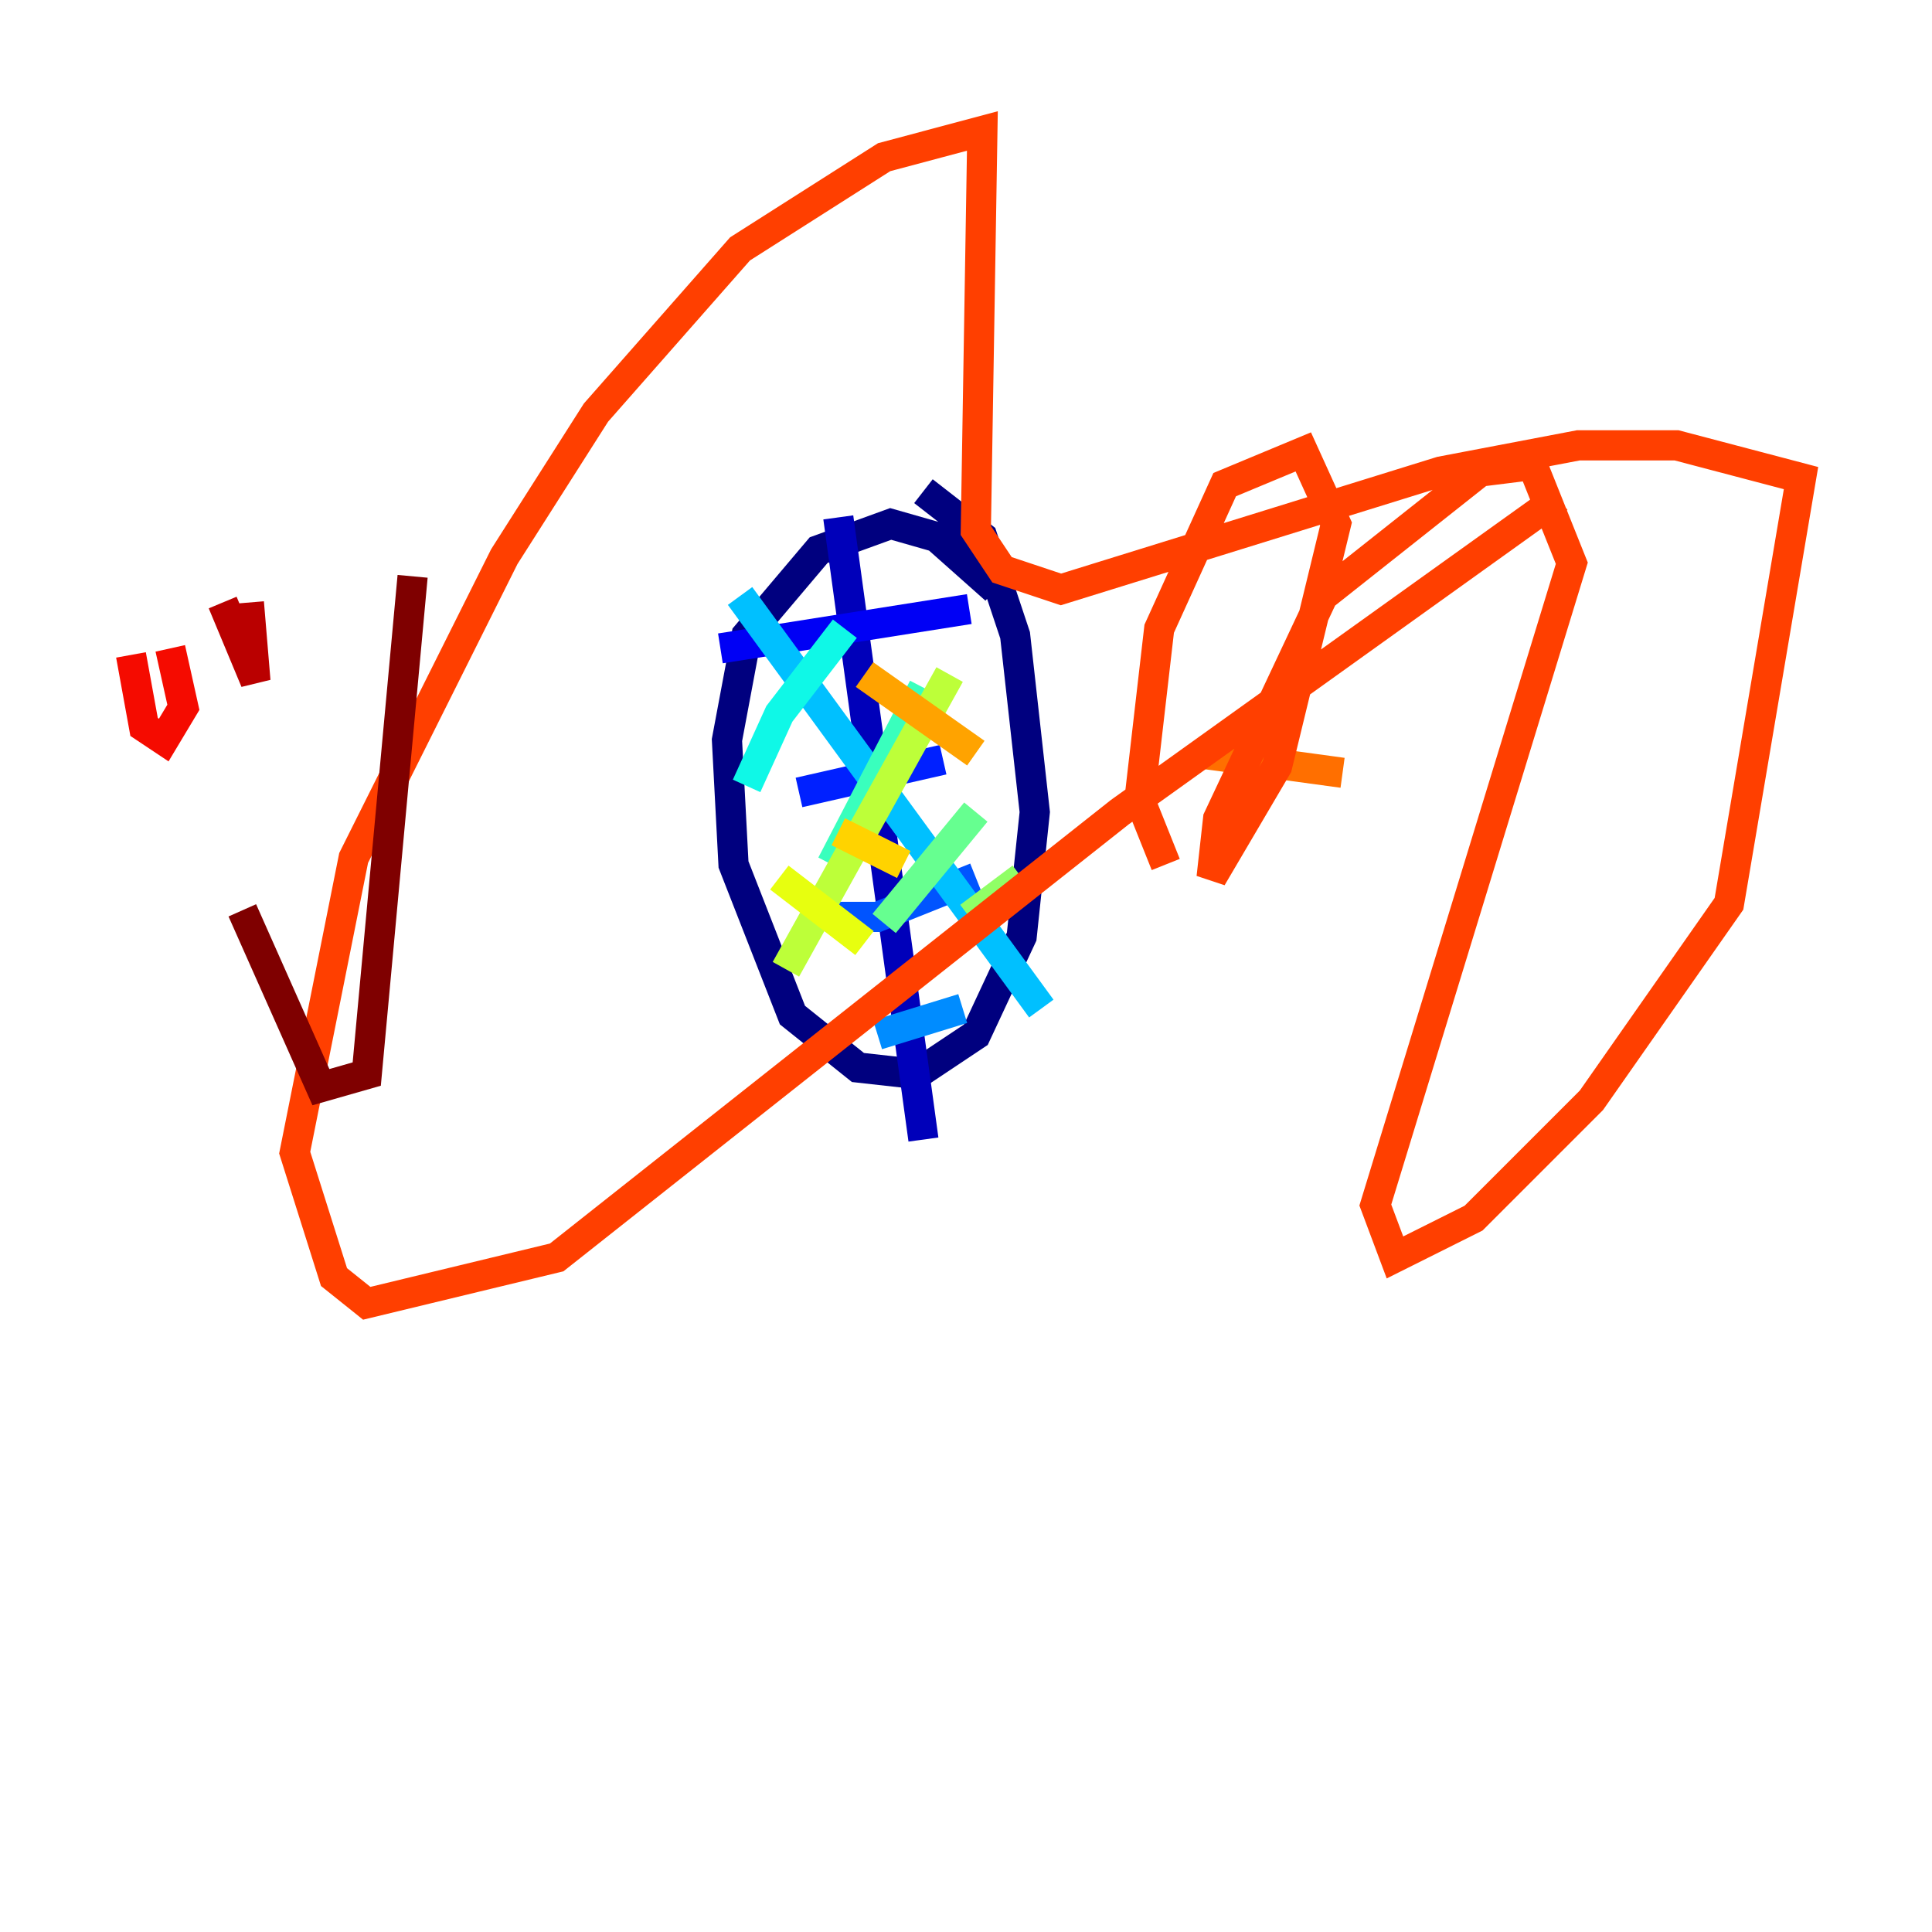 <?xml version="1.0" encoding="utf-8" ?>
<svg baseProfile="tiny" height="128" version="1.2" viewBox="0,0,128,128" width="128" xmlns="http://www.w3.org/2000/svg" xmlns:ev="http://www.w3.org/2001/xml-events" xmlns:xlink="http://www.w3.org/1999/xlink"><defs /><polyline fill="none" points="65.953,39.051 62.047,35.58 59.01,34.712 54.237,36.447 49.464,42.088 48.163,49.031 48.597,57.275 52.502,67.254 56.841,70.725 60.746,71.159 64.651,68.556 67.688,62.047 68.556,53.803 67.254,42.088 65.085,35.58 61.18,32.542" stroke="#00007f" stroke-width="2" /><polyline fill="none" points="55.539,34.278 61.18,75.498" stroke="#0000ba" stroke-width="2" /><polyline fill="none" points="47.729,42.956 64.217,40.352" stroke="#0000f5" stroke-width="2" /><polyline fill="none" points="52.936,52.502 62.481,50.332" stroke="#0020ff" stroke-width="2" /><polyline fill="none" points="54.671,60.746 58.142,60.746 64.651,58.142" stroke="#0054ff" stroke-width="2" /><polyline fill="none" points="58.142,68.556 63.783,66.82" stroke="#008cff" stroke-width="2" /><polyline fill="none" points="49.031,39.485 68.99,66.82" stroke="#00c0ff" stroke-width="2" /><polyline fill="none" points="49.464,52.068 51.634,47.295 55.973,41.654" stroke="#0ff8e7" stroke-width="2" /><polyline fill="none" points="55.105,57.275 61.18,45.559" stroke="#39ffbd" stroke-width="2" /><polyline fill="none" points="58.576,61.18 64.651,53.803" stroke="#66ff90" stroke-width="2" /><polyline fill="none" points="64.217,60.746 67.688,58.142" stroke="#90ff66" stroke-width="2" /><polyline fill="none" points="52.068,64.217 62.915,44.691" stroke="#bdff39" stroke-width="2" /><polyline fill="none" points="51.634,58.142 57.275,62.481" stroke="#e7ff0f" stroke-width="2" /><polyline fill="none" points="55.539,55.105 59.878,57.275" stroke="#ffd300" stroke-width="2" /><polyline fill="none" points="57.275,44.691 64.651,49.898" stroke="#ffa300" stroke-width="2" /><polyline fill="none" points="79.403,49.898 88.949,51.2" stroke="#ff6f00" stroke-width="2" /><polyline fill="none" points="77.234,57.275 75.498,52.936 76.8,41.654 81.139,32.108 86.346,29.939 88.515,34.712 84.61,50.766 80.271,58.142 80.705,54.237 87.647,39.485 98.061,31.241 101.532,30.807 104.136,37.315 91.119,79.837 92.42,83.308 97.627,80.705 105.437,72.895 114.549,59.878 119.322,31.675 111.078,29.505 104.57,29.505 95.458,31.241 70.291,39.051 66.386,37.749 64.651,35.146 65.085,8.678 58.576,10.414 49.031,16.488 39.485,27.336 33.41,36.881 23.43,56.841 19.525,76.366 22.129,84.61 24.298,86.346 36.881,83.308 74.197,53.803 103.268,32.976" stroke="#ff3f00" stroke-width="2" /><polyline fill="none" points="8.678,43.39 9.546,48.163 10.848,49.031 12.149,46.861 11.281,42.956" stroke="#f50b00" stroke-width="2" /><polyline fill="none" points="14.752,39.919 16.922,45.125 16.488,39.919" stroke="#ba0000" stroke-width="2" /><polyline fill="none" points="16.054,60.312 21.261,72.027 24.298,71.159 27.336,38.183" stroke="#7f0000" stroke-width="2" /></svg>